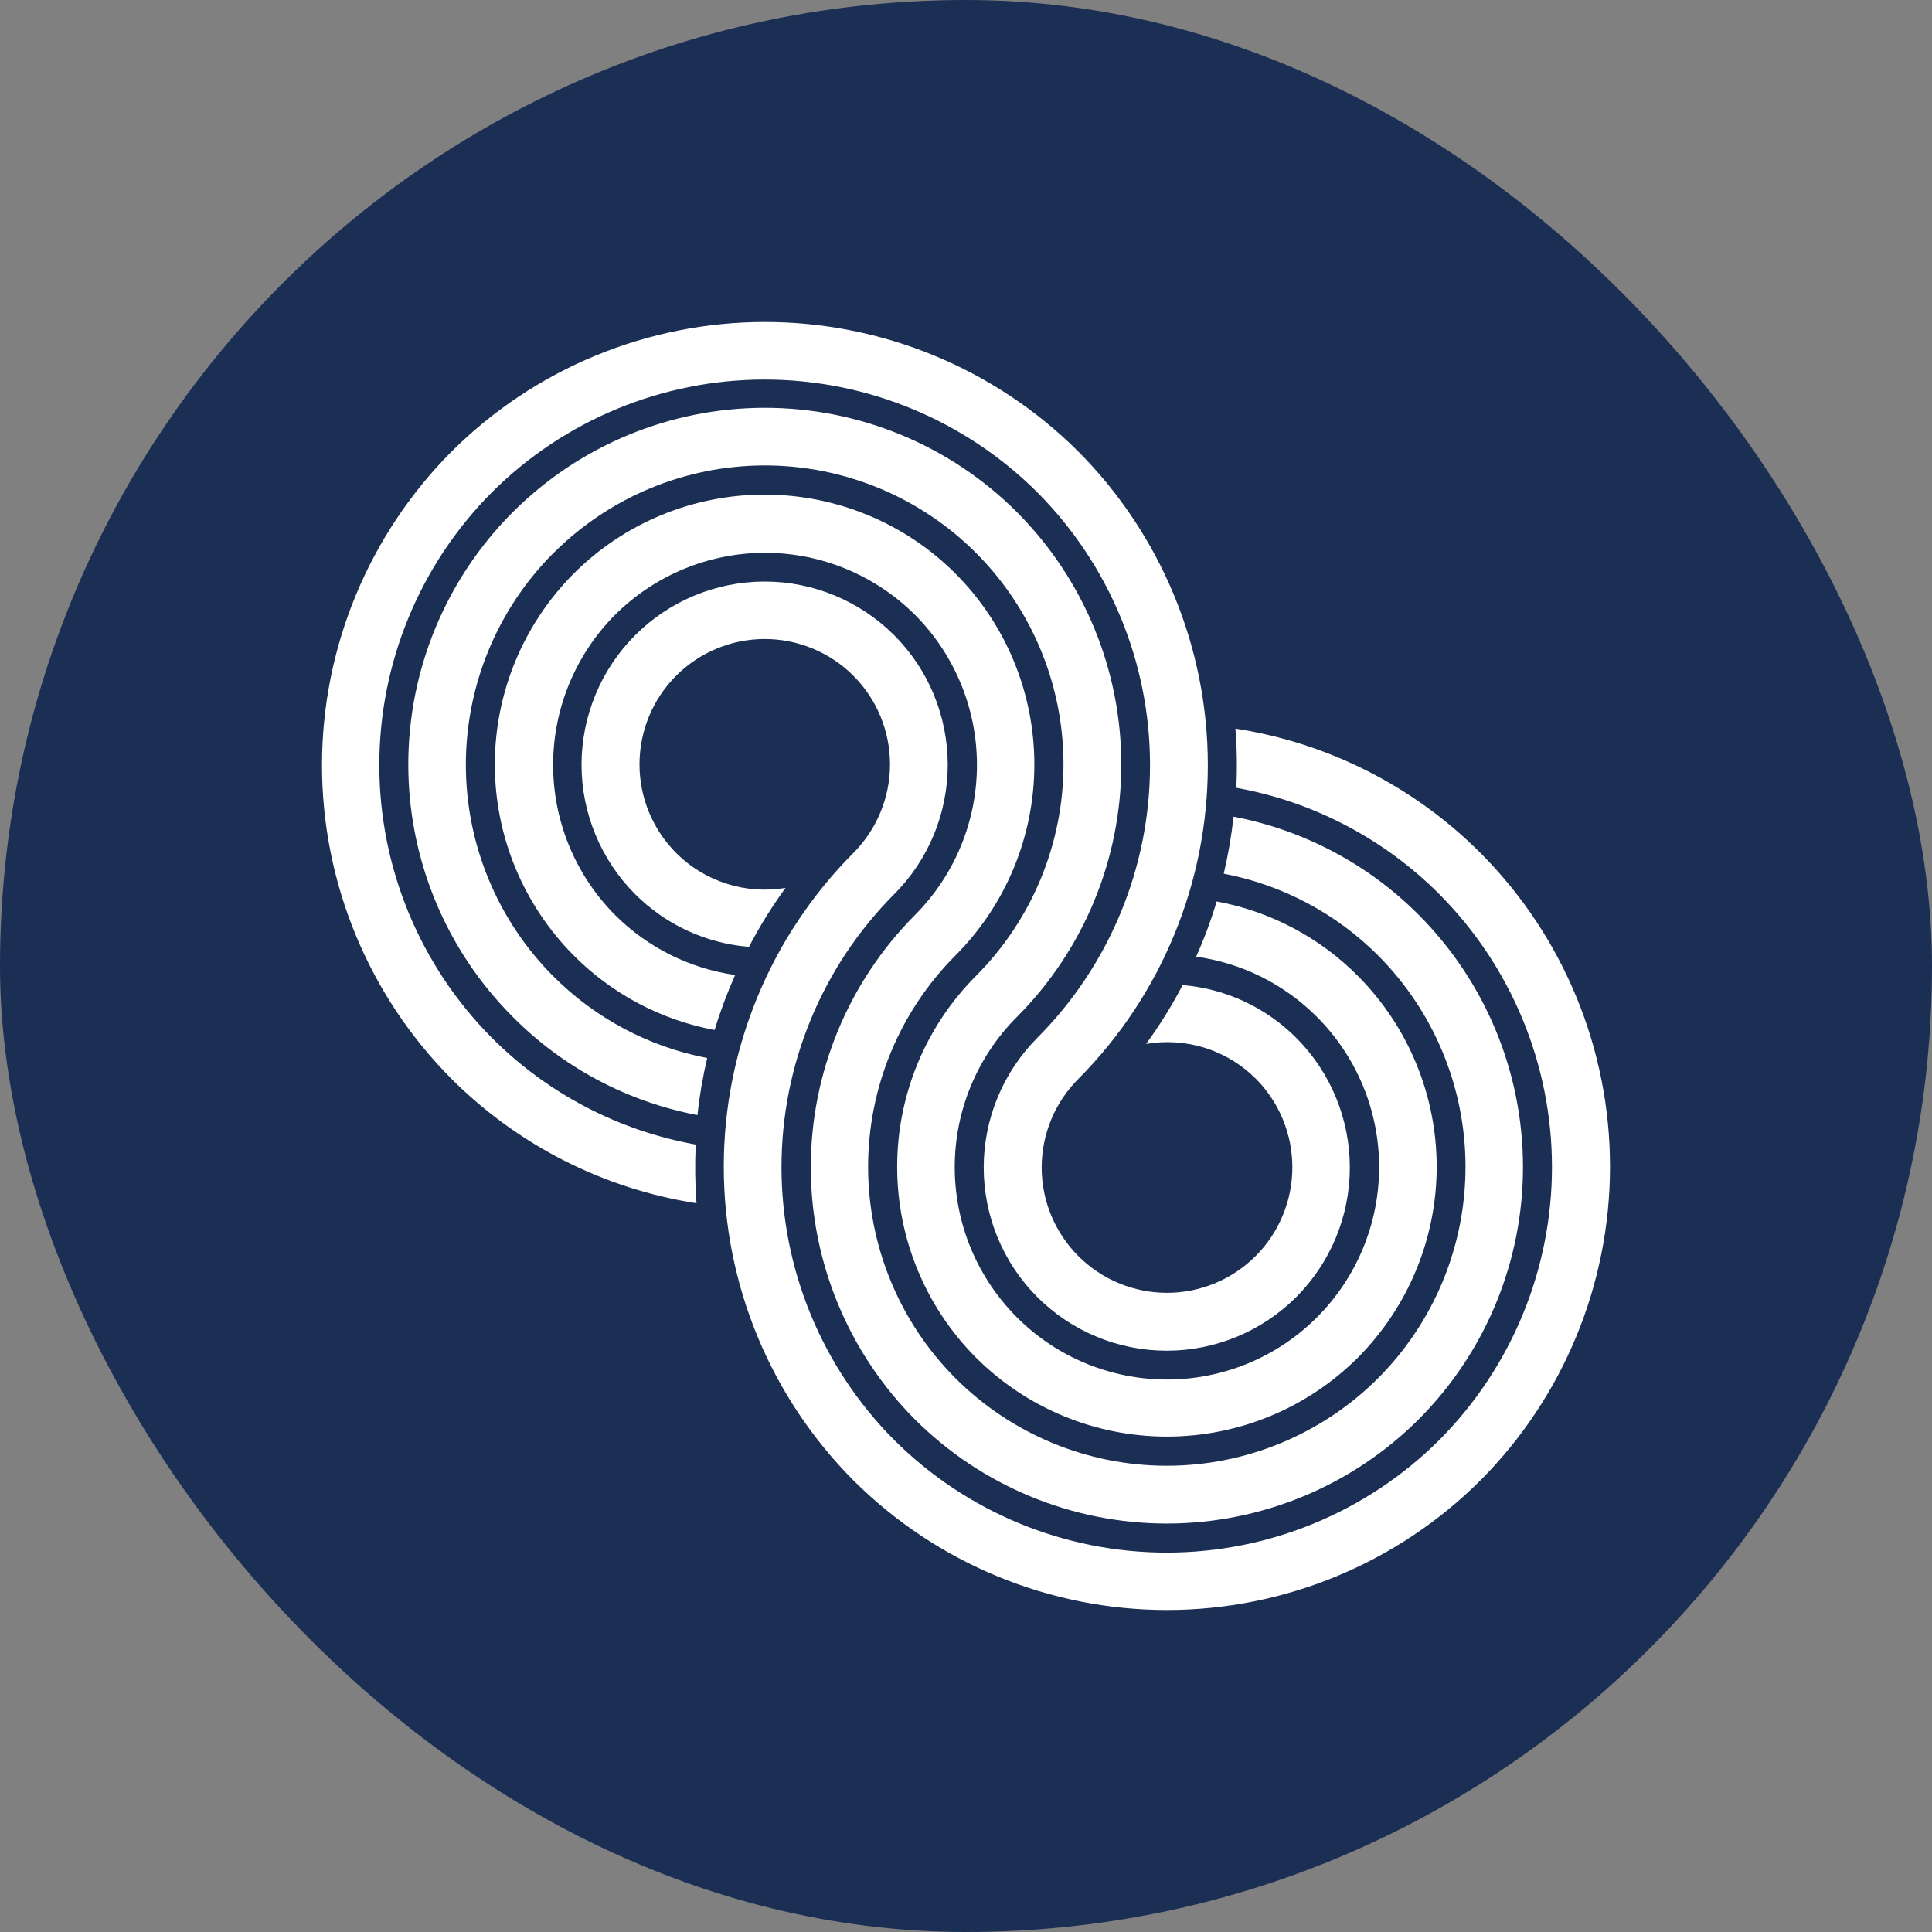 <svg width="24" height="24" viewBox="0 0 24 24" fill="none" xmlns="http://www.w3.org/2000/svg">
<rect x="0" y="0" width="24" height="24" fill="#808080" stroke="none"/>
<rect width="24" height="24" rx="12" fill="#1B2F54"/>
<path d="M15.356 9.786C16.313 9.958 17.194 10.42 17.881 11.109C18.776 12.009 19.279 13.228 19.279 14.498C19.279 15.768 18.776 16.987 17.881 17.887C16.981 18.784 15.763 19.287 14.494 19.287C13.224 19.287 12.006 18.784 11.107 17.887C10.211 16.987 9.708 15.768 9.708 14.498C9.708 13.228 10.211 12.009 11.107 11.109C11.318 10.898 11.486 10.647 11.6 10.371C11.714 10.095 11.773 9.798 11.773 9.5C11.773 9.201 11.714 8.905 11.6 8.628C11.486 8.352 11.318 8.101 11.107 7.89C10.68 7.464 10.102 7.224 9.499 7.224C8.896 7.224 8.317 7.464 7.891 7.89C7.68 8.101 7.512 8.352 7.398 8.628C7.283 8.905 7.224 9.201 7.224 9.5C7.224 9.798 7.283 10.095 7.398 10.371C7.512 10.647 7.68 10.898 7.891 11.109C8.27 11.488 8.771 11.719 9.304 11.762C9.437 11.507 9.589 11.262 9.758 11.03C9.514 11.071 9.263 11.054 9.027 10.978C8.79 10.903 8.575 10.772 8.4 10.597C8.108 10.304 7.944 9.908 7.944 9.495C7.944 9.082 8.108 8.685 8.4 8.393C8.692 8.102 9.087 7.938 9.5 7.938C9.912 7.938 10.308 8.102 10.6 8.393C10.892 8.685 11.056 9.082 11.056 9.495C11.056 9.908 10.892 10.304 10.6 10.597C9.57 11.631 8.991 13.032 8.991 14.492C8.991 15.953 9.57 17.353 10.6 18.388C11.634 19.42 13.035 20 14.496 20C15.956 20 17.358 19.42 18.392 18.388C19.422 17.353 20 15.953 20 14.492C20 13.032 19.422 11.631 18.392 10.597C17.567 9.77 16.501 9.229 15.347 9.051C15.366 9.294 15.37 9.538 15.358 9.781L15.356 9.786ZM6.877 6.869C7.573 6.173 8.517 5.782 9.501 5.782C10.485 5.782 11.429 6.173 12.125 6.869C12.82 7.566 13.211 8.51 13.211 9.495C13.211 10.48 12.82 11.425 12.125 12.122C11.497 12.751 11.145 13.604 11.145 14.494C11.145 15.383 11.497 16.236 12.125 16.866C12.755 17.494 13.607 17.846 14.496 17.846C15.385 17.846 16.238 17.494 16.867 16.866C17.494 16.236 17.847 15.383 17.847 14.494C17.847 13.605 17.494 12.752 16.867 12.122C16.39 11.643 15.778 11.321 15.114 11.198C15.044 11.432 14.959 11.661 14.859 11.884C15.427 11.963 15.953 12.225 16.358 12.631C16.854 13.126 17.132 13.798 17.132 14.499C17.132 15.199 16.854 15.871 16.358 16.366C15.864 16.86 15.194 17.137 14.496 17.137C13.798 17.137 13.128 16.86 12.634 16.366C12.389 16.121 12.194 15.83 12.061 15.51C11.928 15.189 11.86 14.846 11.86 14.499C11.86 14.152 11.928 13.808 12.061 13.488C12.194 13.167 12.389 12.876 12.634 12.631C13.463 11.799 13.929 10.672 13.929 9.497C13.929 8.322 13.463 7.195 12.634 6.363C11.803 5.532 10.676 5.066 9.501 5.066C8.327 5.066 7.2 5.532 6.369 6.363C5.538 7.194 5.072 8.322 5.072 9.497C5.072 10.672 5.538 11.8 6.369 12.631C6.993 13.261 7.793 13.686 8.664 13.852C8.689 13.613 8.73 13.377 8.785 13.143C8.06 13.004 7.393 12.649 6.872 12.126C6.177 11.429 5.787 10.484 5.787 9.5C5.787 8.515 6.177 7.57 6.872 6.873L6.877 6.869ZM8.637 14.217C7.68 14.044 6.798 13.582 6.111 12.893C5.215 11.993 4.712 10.775 4.712 9.504C4.712 8.234 5.215 7.015 6.111 6.115C7.01 5.219 8.228 4.715 9.498 4.715C10.767 4.715 11.985 5.219 12.885 6.115C13.782 7.015 14.286 8.233 14.286 9.504C14.286 10.775 13.782 11.994 12.885 12.893C12.459 13.321 12.22 13.9 12.22 14.503C12.22 15.106 12.459 15.685 12.885 16.112C13.312 16.539 13.89 16.779 14.494 16.779C15.097 16.779 15.676 16.539 16.103 16.112C16.529 15.685 16.768 15.107 16.768 14.503C16.768 13.899 16.529 13.32 16.103 12.893C15.725 12.514 15.225 12.281 14.691 12.237C14.558 12.492 14.406 12.736 14.237 12.968C14.482 12.926 14.733 12.943 14.969 13.017C15.206 13.092 15.421 13.222 15.597 13.397C15.742 13.542 15.857 13.714 15.935 13.903C16.014 14.093 16.054 14.296 16.054 14.501C16.054 14.706 16.014 14.909 15.935 15.098C15.857 15.287 15.742 15.46 15.597 15.604C15.305 15.896 14.909 16.06 14.496 16.06C14.084 16.06 13.688 15.896 13.396 15.604C13.104 15.312 12.94 14.916 12.94 14.503C12.94 14.09 13.104 13.694 13.396 13.402C14.426 12.367 15.004 10.966 15.004 9.506C15.004 8.046 14.426 6.645 13.396 5.61C12.362 4.579 10.962 4 9.502 4C8.043 4 6.643 4.579 5.609 5.61C4.579 6.645 4 8.045 4 9.506C4 10.966 4.579 12.367 5.609 13.402C6.434 14.227 7.5 14.769 8.652 14.947C8.634 14.704 8.631 14.46 8.643 14.216L8.637 14.217ZM9.141 12.113C8.573 12.034 8.046 11.772 7.64 11.366C7.148 10.871 6.871 10.201 6.871 9.502C6.871 8.804 7.148 8.133 7.64 7.638C8.135 7.145 8.805 6.867 9.504 6.867C10.202 6.867 10.872 7.145 11.367 7.638C11.86 8.133 12.136 8.804 12.136 9.502C12.136 10.201 11.86 10.871 11.367 11.366C10.538 12.198 10.072 13.325 10.072 14.5C10.072 15.675 10.538 16.802 11.367 17.634C12.198 18.462 13.323 18.926 14.496 18.926C15.668 18.925 16.793 18.46 17.623 17.632C18.453 16.8 18.919 15.673 18.919 14.498C18.919 13.323 18.453 12.196 17.623 11.364C16.997 10.736 16.195 10.311 15.324 10.145C15.297 10.383 15.257 10.62 15.202 10.853C15.928 10.992 16.596 11.346 17.119 11.869C17.814 12.566 18.205 13.51 18.205 14.495C18.205 15.48 17.814 16.424 17.119 17.121C16.422 17.817 15.478 18.208 14.494 18.208C13.51 18.208 12.566 17.817 11.869 17.121C11.174 16.424 10.784 15.48 10.784 14.495C10.784 13.51 11.174 12.566 11.869 11.869C12.497 11.239 12.849 10.386 12.849 9.497C12.849 8.608 12.497 7.755 11.869 7.125C11.24 6.496 10.387 6.144 9.498 6.144C8.609 6.144 7.756 6.496 7.127 7.125C6.5 7.755 6.147 8.608 6.147 9.497C6.147 10.386 6.5 11.239 7.127 11.869C7.603 12.348 8.214 12.671 8.877 12.795C8.948 12.561 9.034 12.332 9.133 12.109" fill="white"/>
</svg>

